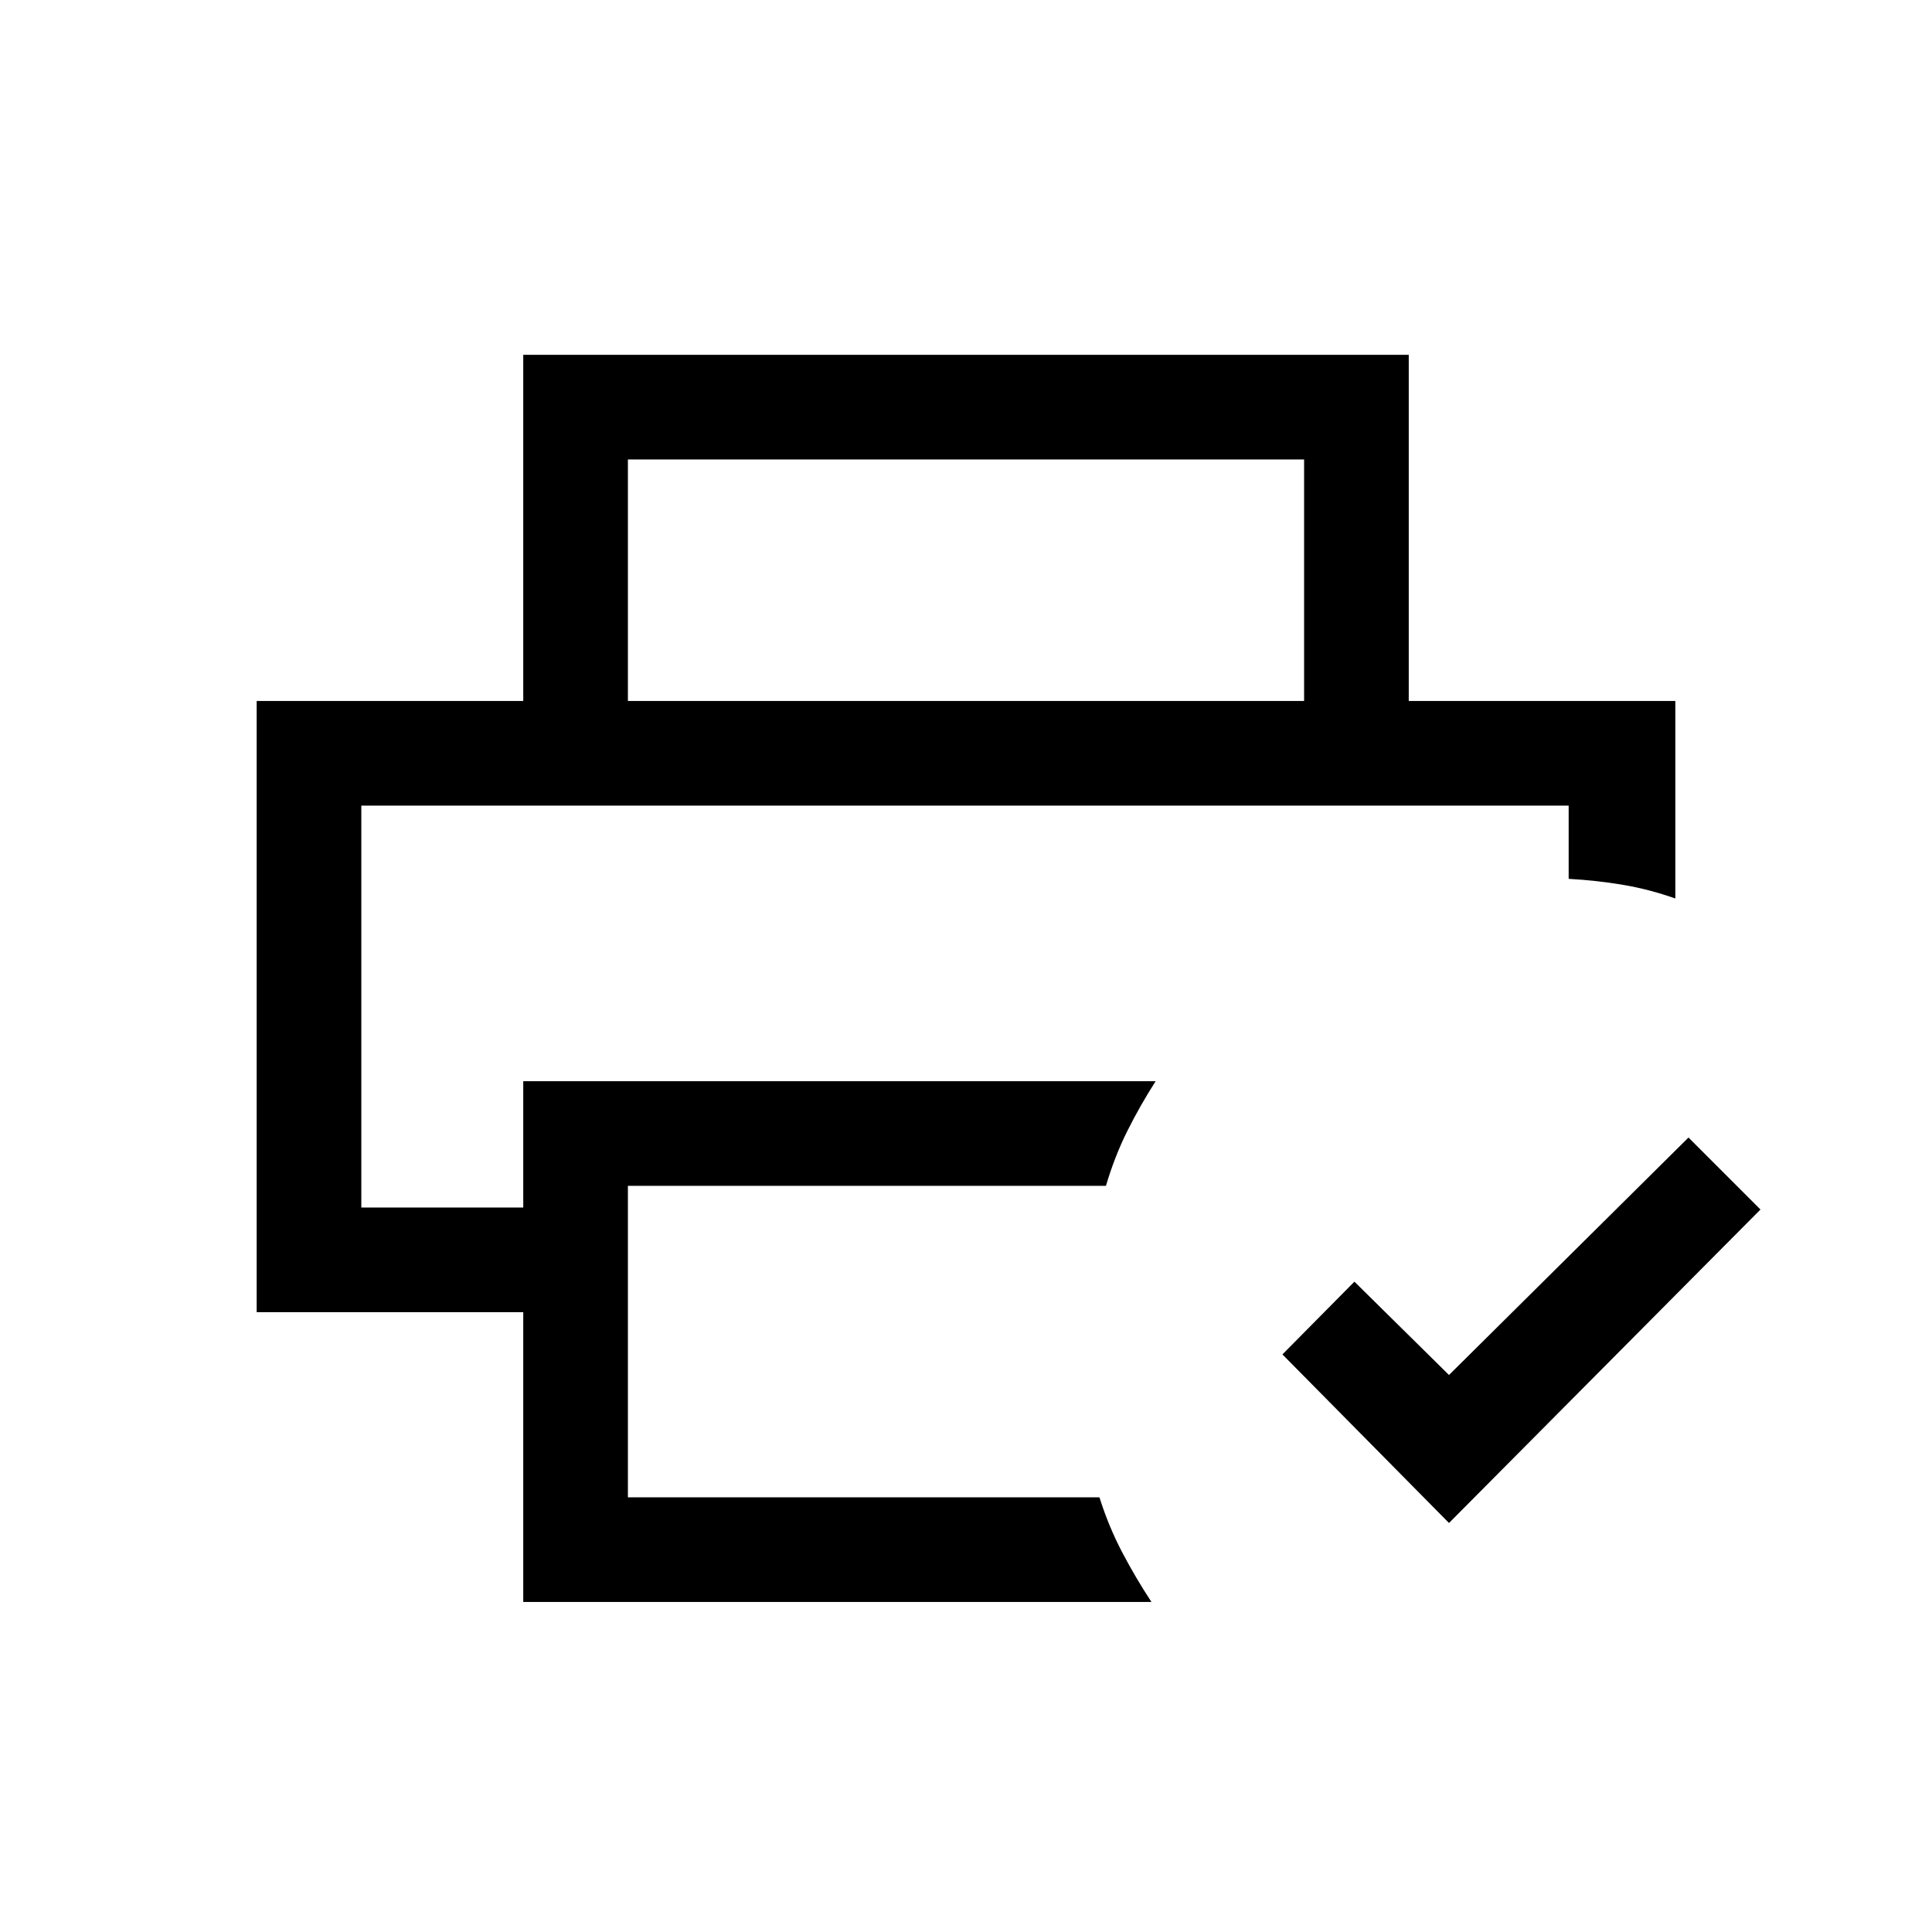 <svg xmlns="http://www.w3.org/2000/svg" viewBox="0 96 960 960"><path d="M179.539 496.307h599.922-599.922Zm80.462 395.692v-144h-132.46v-303.69h704.918v98.152q-12.769-4.538-25.833-6.76-13.064-2.221-27.165-3.008v-36.386H179.539V696h80.462v-62.769h314.23q-7.769 12.154-14.059 24.739-6.289 12.585-10.633 27.26H312V840h234.308q4.559 14.486 11.318 27.358 6.759 12.872 14.528 24.641H260.001ZM720 852.768 637.232 769 673 732.847l47 46.385 119-118L874.768 697 720 852.768Zm-72-408.459v-120H312v120h-51.999V272.31h439.998v171.999H648Z"/></svg>